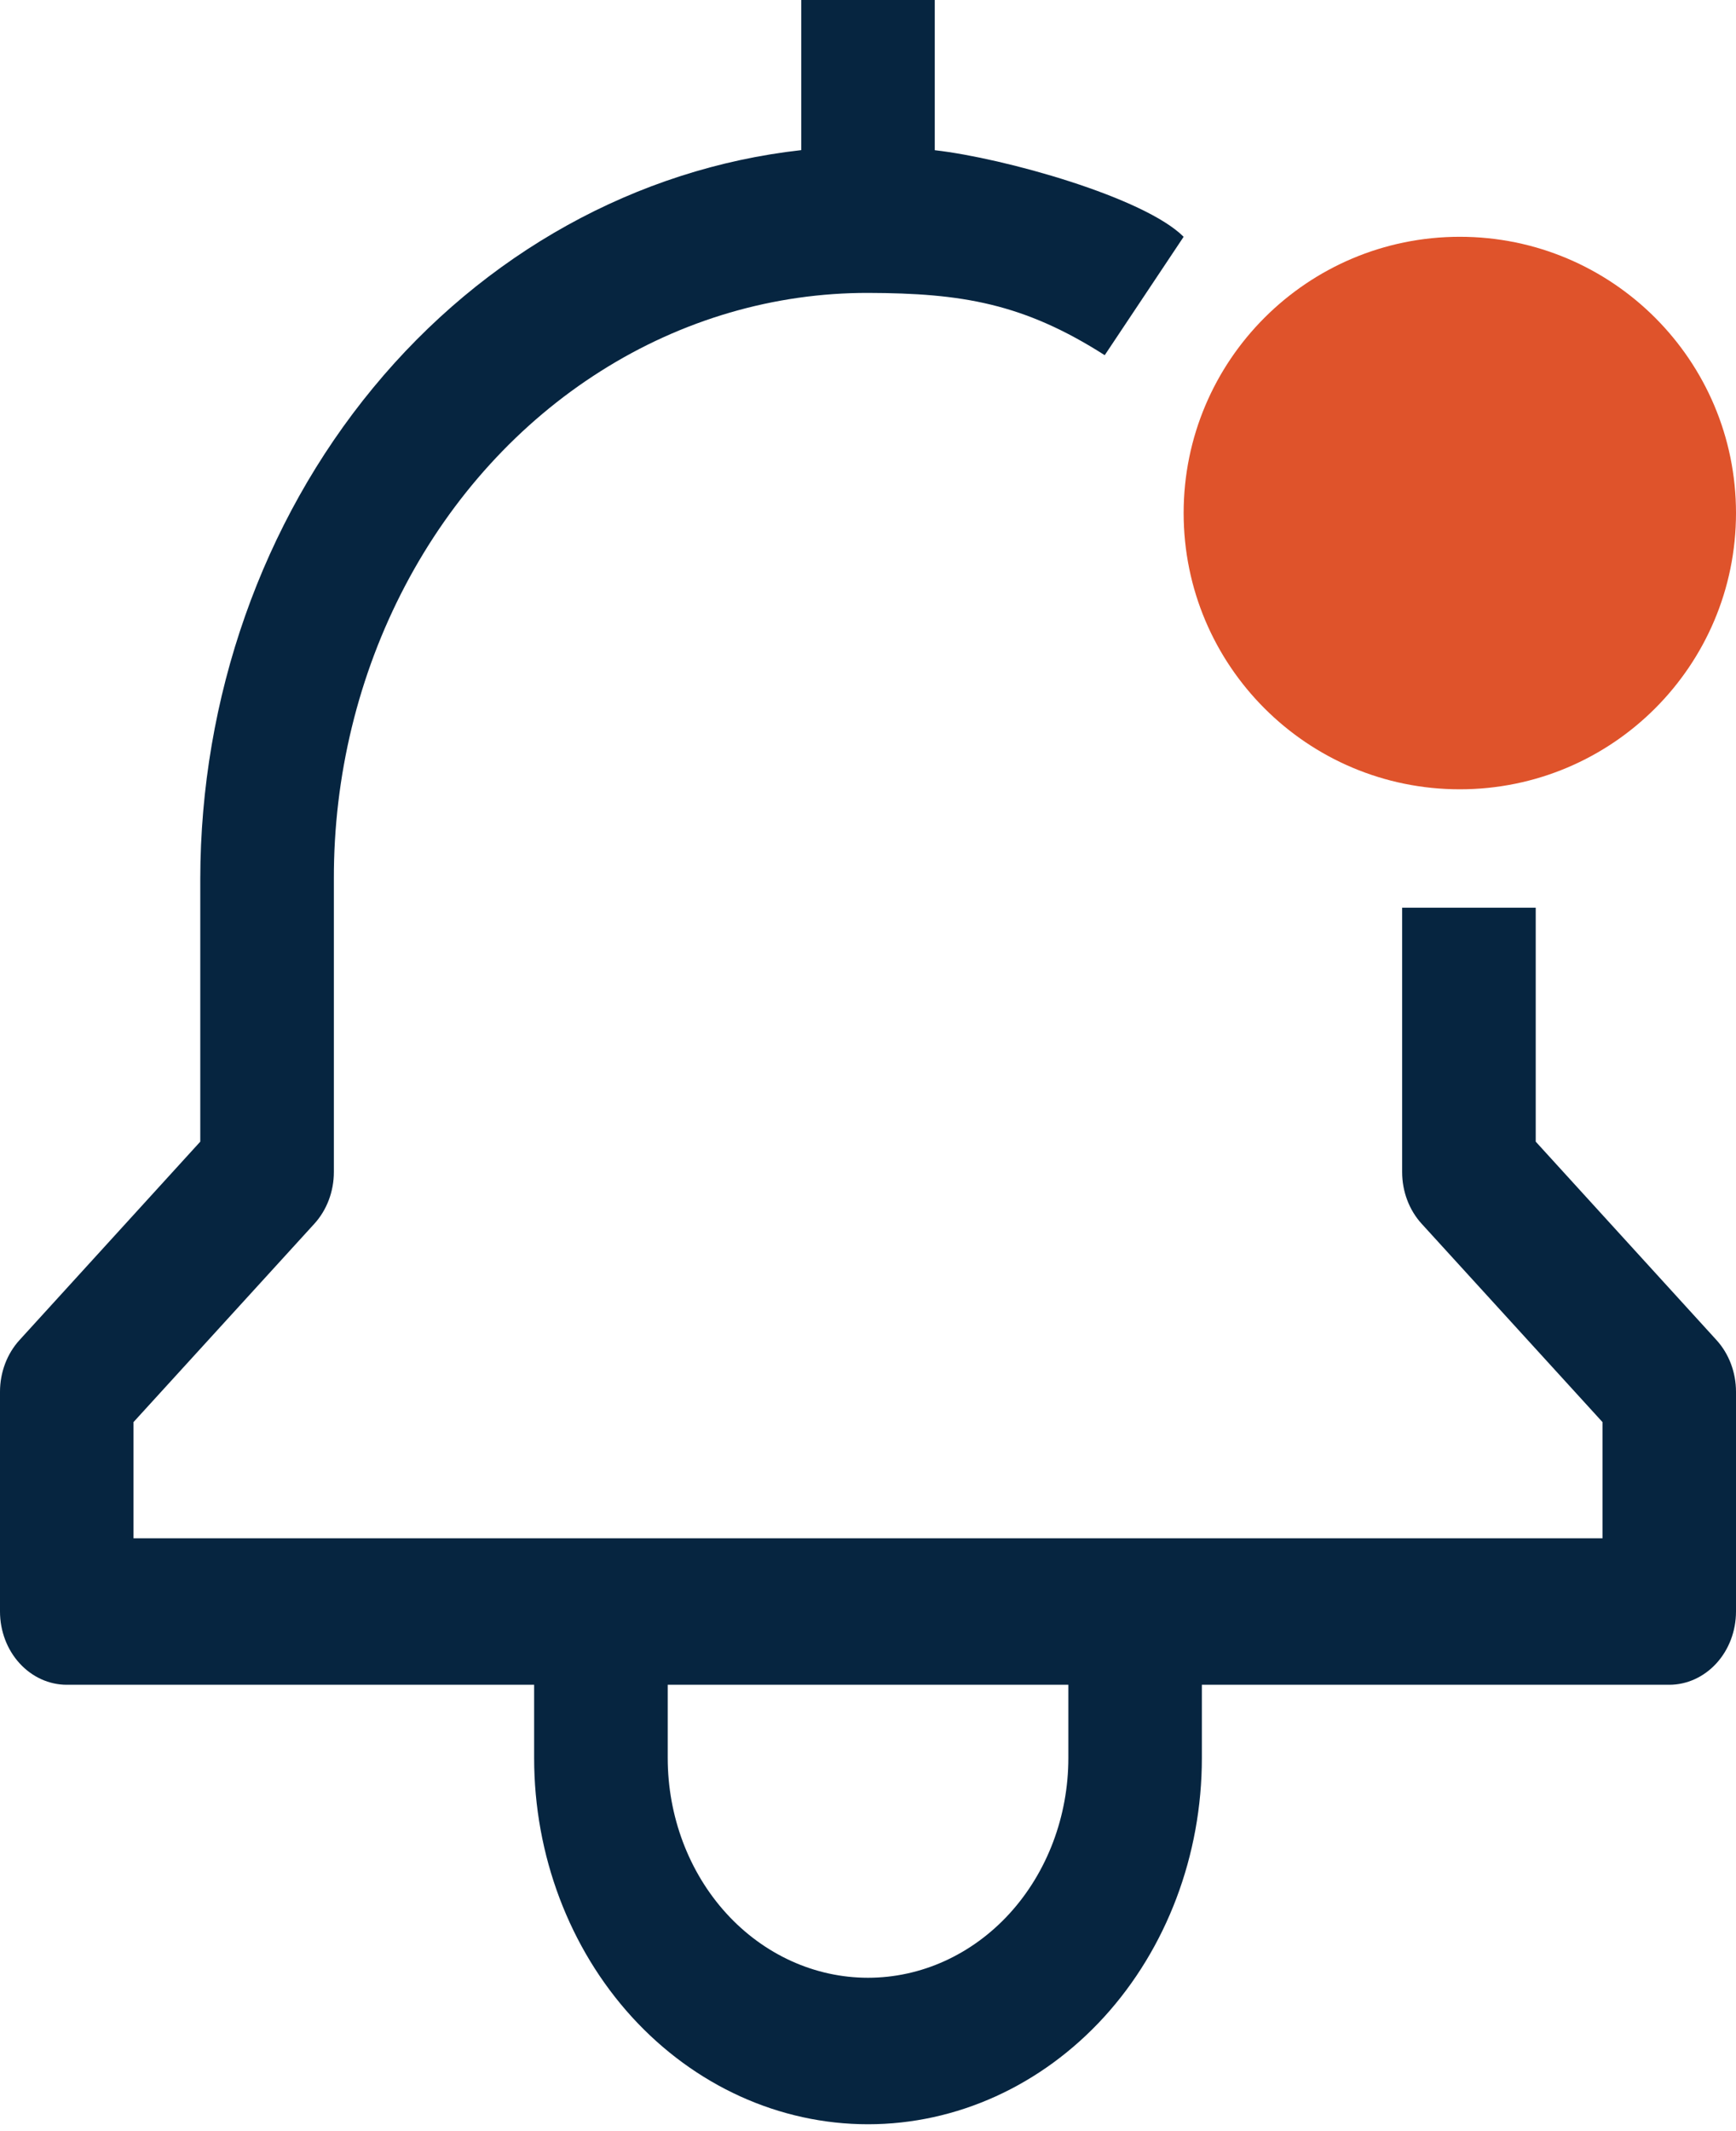 <svg width="22" height="27" viewBox="0 0 22 27" fill="none" xmlns="http://www.w3.org/2000/svg">
<path d="M19.462 14.464V11.5H17.769V14.849C17.769 15.095 17.858 15.331 18.017 15.505L20.308 18.017V19.489H1.692V18.017L3.983 15.505C4.142 15.331 4.231 15.095 4.231 14.849V11.136C4.228 9.832 4.54 8.551 5.134 7.421C5.728 6.291 6.583 5.353 7.613 4.702C8.643 4.05 9.811 3.709 11.001 3.711C12.19 3.714 12.972 3.844 14 4.5L15 3C14.5 2.5 12.723 2.002 11.846 1.903V0H10.154V1.902C8.068 2.135 6.134 3.208 4.728 4.914C3.321 6.62 2.541 8.837 2.538 11.136V14.464L0.248 16.977C0.089 17.151 4.7924e-05 17.387 0 17.633V20.417C0 20.663 0.089 20.899 0.248 21.073C0.407 21.247 0.622 21.345 0.846 21.345H6.769V22.273C6.769 23.504 7.215 24.684 8.008 25.554C8.802 26.424 9.878 26.913 11 26.913C12.122 26.913 13.198 26.424 13.992 25.554C14.785 24.684 15.231 23.504 15.231 22.273V21.345H21.154C21.378 21.345 21.593 21.247 21.752 21.073C21.911 20.899 22 20.663 22 20.417V17.633C22 17.387 21.911 17.151 21.752 16.977L19.462 14.464ZM13.539 22.273C13.539 23.011 13.271 23.72 12.795 24.242C12.319 24.764 11.673 25.057 11 25.057C10.327 25.057 9.681 24.764 9.205 24.242C8.729 23.72 8.462 23.011 8.462 22.273V21.345H13.539V22.273Z" fill="#062540"/>
<path d="M18.5 10C20.433 10 22 8.433 22 6.5C22 4.567 20.433 3 18.5 3C16.567 3 15 4.567 15 6.5C15 8.433 16.567 10 18.5 10Z" fill="#DF532B"/>
</svg>
